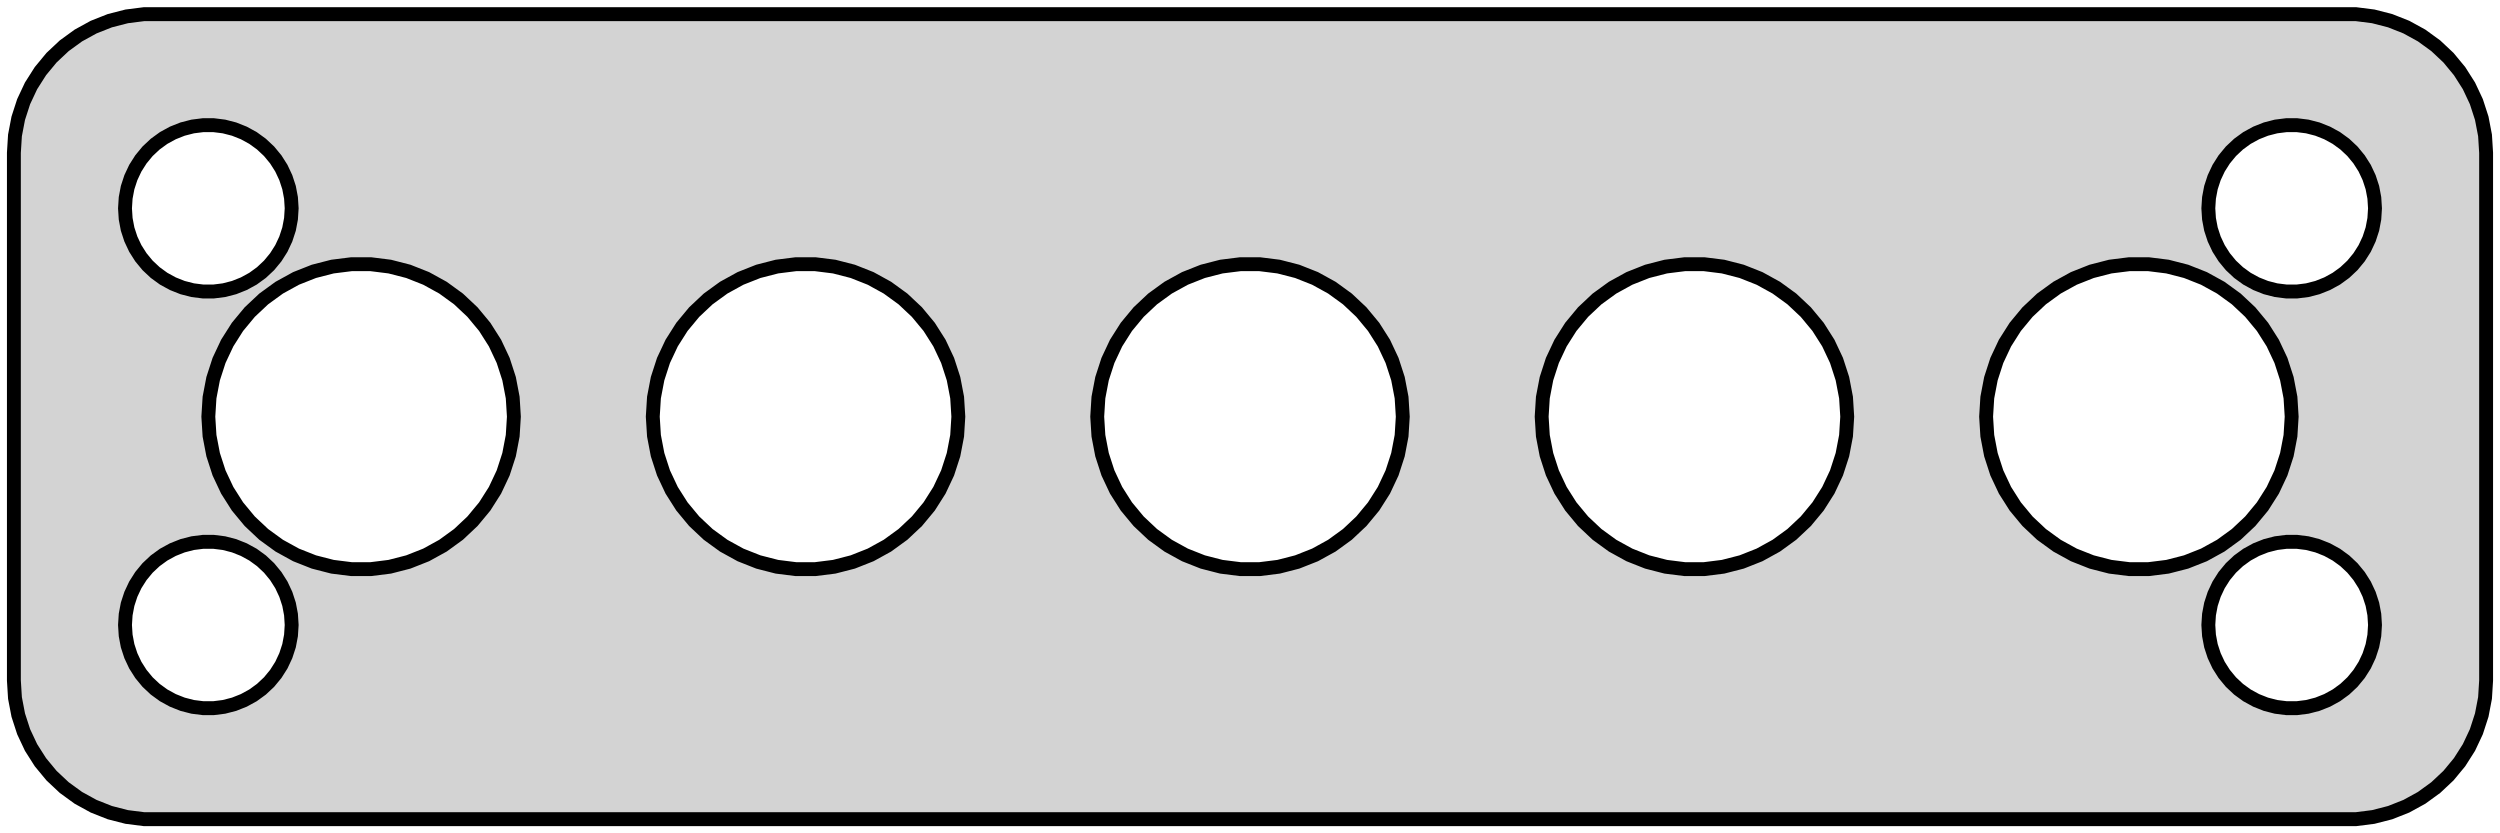 <?xml version="1.0" standalone="no"?>
<!DOCTYPE svg PUBLIC "-//W3C//DTD SVG 1.1//EN" "http://www.w3.org/Graphics/SVG/1.1/DTD/svg11.dtd">
<svg width="90mm" height="30mm" viewBox="-45 -15 90 30" xmlns="http://www.w3.org/2000/svg" version="1.1">
<title>OpenSCAD Model</title>
<path d="
M 40.437,14.411 L 41.045,14.255 L 41.629,14.024 L 42.179,13.722 L 42.687,13.353 L 43.145,12.923
 L 43.545,12.439 L 43.882,11.909 L 44.149,11.341 L 44.343,10.743 L 44.461,10.127 L 44.5,9.5
 L 44.5,-9.5 L 44.461,-10.127 L 44.343,-10.743 L 44.149,-11.341 L 43.882,-11.909 L 43.545,-12.439
 L 43.145,-12.923 L 42.687,-13.353 L 42.179,-13.722 L 41.629,-14.024 L 41.045,-14.255 L 40.437,-14.411
 L 39.814,-14.49 L -39.814,-14.49 L -40.437,-14.411 L -41.045,-14.255 L -41.629,-14.024 L -42.179,-13.722
 L -42.687,-13.353 L -43.145,-12.923 L -43.545,-12.439 L -43.882,-11.909 L -44.149,-11.341 L -44.343,-10.743
 L -44.461,-10.127 L -44.5,-9.5 L -44.5,9.5 L -44.461,10.127 L -44.343,10.743 L -44.149,11.341
 L -43.882,11.909 L -43.545,12.439 L -43.145,12.923 L -42.687,13.353 L -42.179,13.722 L -41.629,14.024
 L -41.045,14.255 L -40.437,14.411 L -39.814,14.49 L 39.814,14.49 z
M 37.312,-4.506 L 36.938,-4.553 L 36.573,-4.647 L 36.223,-4.786 L 35.892,-4.967 L 35.588,-5.188
 L 35.313,-5.446 L 35.073,-5.737 L 34.871,-6.055 L 34.711,-6.396 L 34.594,-6.754 L 34.524,-7.124
 L 34.5,-7.5 L 34.524,-7.876 L 34.594,-8.246 L 34.711,-8.604 L 34.871,-8.945 L 35.073,-9.263
 L 35.313,-9.554 L 35.588,-9.812 L 35.892,-10.033 L 36.223,-10.214 L 36.573,-10.353 L 36.938,-10.447
 L 37.312,-10.494 L 37.688,-10.494 L 38.062,-10.447 L 38.427,-10.353 L 38.777,-10.214 L 39.108,-10.033
 L 39.412,-9.812 L 39.687,-9.554 L 39.927,-9.263 L 40.129,-8.945 L 40.289,-8.604 L 40.406,-8.246
 L 40.476,-7.876 L 40.5,-7.5 L 40.476,-7.124 L 40.406,-6.754 L 40.289,-6.396 L 40.129,-6.055
 L 39.927,-5.737 L 39.687,-5.446 L 39.412,-5.188 L 39.108,-4.967 L 38.777,-4.786 L 38.427,-4.647
 L 38.062,-4.553 L 37.688,-4.506 z
M -37.688,-4.506 L -38.062,-4.553 L -38.427,-4.647 L -38.777,-4.786 L -39.108,-4.967 L -39.412,-5.188
 L -39.687,-5.446 L -39.927,-5.737 L -40.129,-6.055 L -40.289,-6.396 L -40.406,-6.754 L -40.476,-7.124
 L -40.5,-7.5 L -40.476,-7.876 L -40.406,-8.246 L -40.289,-8.604 L -40.129,-8.945 L -39.927,-9.263
 L -39.687,-9.554 L -39.412,-9.812 L -39.108,-10.033 L -38.777,-10.214 L -38.427,-10.353 L -38.062,-10.447
 L -37.688,-10.494 L -37.312,-10.494 L -36.938,-10.447 L -36.573,-10.353 L -36.223,-10.214 L -35.892,-10.033
 L -35.588,-9.812 L -35.313,-9.554 L -35.073,-9.263 L -34.871,-8.945 L -34.711,-8.604 L -34.594,-8.246
 L -34.524,-7.876 L -34.5,-7.5 L -34.524,-7.124 L -34.594,-6.754 L -34.711,-6.396 L -34.871,-6.055
 L -35.073,-5.737 L -35.313,-5.446 L -35.588,-5.188 L -35.892,-4.967 L -36.223,-4.786 L -36.573,-4.647
 L -36.938,-4.553 L -37.312,-4.506 z
M -32.345,5.489 L -33.031,5.403 L -33.7,5.231 L -34.342,4.977 L -34.947,4.644 L -35.506,4.238
 L -36.009,3.765 L -36.45,3.233 L -36.82,2.65 L -37.114,2.025 L -37.327,1.368 L -37.457,0.689
 L -37.5,-0 L -37.457,-0.689 L -37.327,-1.368 L -37.114,-2.025 L -36.82,-2.65 L -36.45,-3.233
 L -36.009,-3.765 L -35.506,-4.238 L -34.947,-4.644 L -34.342,-4.977 L -33.7,-5.231 L -33.031,-5.403
 L -32.345,-5.489 L -31.655,-5.489 L -30.969,-5.403 L -30.3,-5.231 L -29.658,-4.977 L -29.053,-4.644
 L -28.494,-4.238 L -27.991,-3.765 L -27.55,-3.233 L -27.18,-2.65 L -26.886,-2.025 L -26.673,-1.368
 L -26.543,-0.689 L -26.5,-0 L -26.543,0.689 L -26.673,1.368 L -26.886,2.025 L -27.18,2.65
 L -27.55,3.233 L -27.991,3.765 L -28.494,4.238 L -29.053,4.644 L -29.658,4.977 L -30.3,5.231
 L -30.969,5.403 L -31.655,5.489 z
M -16.345,5.489 L -17.031,5.403 L -17.7,5.231 L -18.342,4.977 L -18.947,4.644 L -19.506,4.238
 L -20.009,3.765 L -20.45,3.233 L -20.82,2.65 L -21.114,2.025 L -21.327,1.368 L -21.457,0.689
 L -21.5,-0 L -21.457,-0.689 L -21.327,-1.368 L -21.114,-2.025 L -20.82,-2.65 L -20.45,-3.233
 L -20.009,-3.765 L -19.506,-4.238 L -18.947,-4.644 L -18.342,-4.977 L -17.7,-5.231 L -17.031,-5.403
 L -16.345,-5.489 L -15.655,-5.489 L -14.969,-5.403 L -14.3,-5.231 L -13.658,-4.977 L -13.053,-4.644
 L -12.494,-4.238 L -11.991,-3.765 L -11.55,-3.233 L -11.18,-2.65 L -10.886,-2.025 L -10.673,-1.368
 L -10.543,-0.689 L -10.5,-0 L -10.543,0.689 L -10.673,1.368 L -10.886,2.025 L -11.18,2.65
 L -11.55,3.233 L -11.991,3.765 L -12.494,4.238 L -13.053,4.644 L -13.658,4.977 L -14.3,5.231
 L -14.969,5.403 L -15.655,5.489 z
M -0.345,5.489 L -1.031,5.403 L -1.7,5.231 L -2.342,4.977 L -2.947,4.644 L -3.506,4.238
 L -4.009,3.765 L -4.45,3.233 L -4.82,2.65 L -5.114,2.025 L -5.327,1.368 L -5.457,0.689
 L -5.5,-0 L -5.457,-0.689 L -5.327,-1.368 L -5.114,-2.025 L -4.82,-2.65 L -4.45,-3.233
 L -4.009,-3.765 L -3.506,-4.238 L -2.947,-4.644 L -2.342,-4.977 L -1.7,-5.231 L -1.031,-5.403
 L -0.345,-5.489 L 0.345,-5.489 L 1.031,-5.403 L 1.7,-5.231 L 2.342,-4.977 L 2.947,-4.644
 L 3.506,-4.238 L 4.009,-3.765 L 4.45,-3.233 L 4.82,-2.65 L 5.114,-2.025 L 5.327,-1.368
 L 5.457,-0.689 L 5.5,-0 L 5.457,0.689 L 5.327,1.368 L 5.114,2.025 L 4.82,2.65
 L 4.45,3.233 L 4.009,3.765 L 3.506,4.238 L 2.947,4.644 L 2.342,4.977 L 1.7,5.231
 L 1.031,5.403 L 0.345,5.489 z
M 15.655,5.489 L 14.969,5.403 L 14.3,5.231 L 13.658,4.977 L 13.053,4.644 L 12.494,4.238
 L 11.991,3.765 L 11.55,3.233 L 11.18,2.65 L 10.886,2.025 L 10.673,1.368 L 10.543,0.689
 L 10.5,-0 L 10.543,-0.689 L 10.673,-1.368 L 10.886,-2.025 L 11.18,-2.65 L 11.55,-3.233
 L 11.991,-3.765 L 12.494,-4.238 L 13.053,-4.644 L 13.658,-4.977 L 14.3,-5.231 L 14.969,-5.403
 L 15.655,-5.489 L 16.345,-5.489 L 17.031,-5.403 L 17.7,-5.231 L 18.342,-4.977 L 18.947,-4.644
 L 19.506,-4.238 L 20.009,-3.765 L 20.45,-3.233 L 20.82,-2.65 L 21.114,-2.025 L 21.327,-1.368
 L 21.457,-0.689 L 21.5,-0 L 21.457,0.689 L 21.327,1.368 L 21.114,2.025 L 20.82,2.65
 L 20.45,3.233 L 20.009,3.765 L 19.506,4.238 L 18.947,4.644 L 18.342,4.977 L 17.7,5.231
 L 17.031,5.403 L 16.345,5.489 z
M 31.655,5.489 L 30.969,5.403 L 30.3,5.231 L 29.658,4.977 L 29.053,4.644 L 28.494,4.238
 L 27.991,3.765 L 27.55,3.233 L 27.18,2.65 L 26.886,2.025 L 26.673,1.368 L 26.543,0.689
 L 26.5,-0 L 26.543,-0.689 L 26.673,-1.368 L 26.886,-2.025 L 27.18,-2.65 L 27.55,-3.233
 L 27.991,-3.765 L 28.494,-4.238 L 29.053,-4.644 L 29.658,-4.977 L 30.3,-5.231 L 30.969,-5.403
 L 31.655,-5.489 L 32.345,-5.489 L 33.031,-5.403 L 33.7,-5.231 L 34.342,-4.977 L 34.947,-4.644
 L 35.506,-4.238 L 36.009,-3.765 L 36.45,-3.233 L 36.82,-2.65 L 37.114,-2.025 L 37.327,-1.368
 L 37.457,-0.689 L 37.5,-0 L 37.457,0.689 L 37.327,1.368 L 37.114,2.025 L 36.82,2.65
 L 36.45,3.233 L 36.009,3.765 L 35.506,4.238 L 34.947,4.644 L 34.342,4.977 L 33.7,5.231
 L 33.031,5.403 L 32.345,5.489 z
M 37.312,10.494 L 36.938,10.447 L 36.573,10.353 L 36.223,10.214 L 35.892,10.033 L 35.588,9.812
 L 35.313,9.554 L 35.073,9.263 L 34.871,8.945 L 34.711,8.604 L 34.594,8.246 L 34.524,7.876
 L 34.5,7.5 L 34.524,7.124 L 34.594,6.754 L 34.711,6.396 L 34.871,6.055 L 35.073,5.737
 L 35.313,5.446 L 35.588,5.188 L 35.892,4.967 L 36.223,4.786 L 36.573,4.647 L 36.938,4.553
 L 37.312,4.506 L 37.688,4.506 L 38.062,4.553 L 38.427,4.647 L 38.777,4.786 L 39.108,4.967
 L 39.412,5.188 L 39.687,5.446 L 39.927,5.737 L 40.129,6.055 L 40.289,6.396 L 40.406,6.754
 L 40.476,7.124 L 40.5,7.5 L 40.476,7.876 L 40.406,8.246 L 40.289,8.604 L 40.129,8.945
 L 39.927,9.263 L 39.687,9.554 L 39.412,9.812 L 39.108,10.033 L 38.777,10.214 L 38.427,10.353
 L 38.062,10.447 L 37.688,10.494 z
M -37.688,10.494 L -38.062,10.447 L -38.427,10.353 L -38.777,10.214 L -39.108,10.033 L -39.412,9.812
 L -39.687,9.554 L -39.927,9.263 L -40.129,8.945 L -40.289,8.604 L -40.406,8.246 L -40.476,7.876
 L -40.5,7.5 L -40.476,7.124 L -40.406,6.754 L -40.289,6.396 L -40.129,6.055 L -39.927,5.737
 L -39.687,5.446 L -39.412,5.188 L -39.108,4.967 L -38.777,4.786 L -38.427,4.647 L -38.062,4.553
 L -37.688,4.506 L -37.312,4.506 L -36.938,4.553 L -36.573,4.647 L -36.223,4.786 L -35.892,4.967
 L -35.588,5.188 L -35.313,5.446 L -35.073,5.737 L -34.871,6.055 L -34.711,6.396 L -34.594,6.754
 L -34.524,7.124 L -34.5,7.5 L -34.524,7.876 L -34.594,8.246 L -34.711,8.604 L -34.871,8.945
 L -35.073,9.263 L -35.313,9.554 L -35.588,9.812 L -35.892,10.033 L -36.223,10.214 L -36.573,10.353
 L -36.938,10.447 L -37.312,10.494 z
" stroke="black" fill="lightgray" stroke-width="0.5"/>
</svg>
